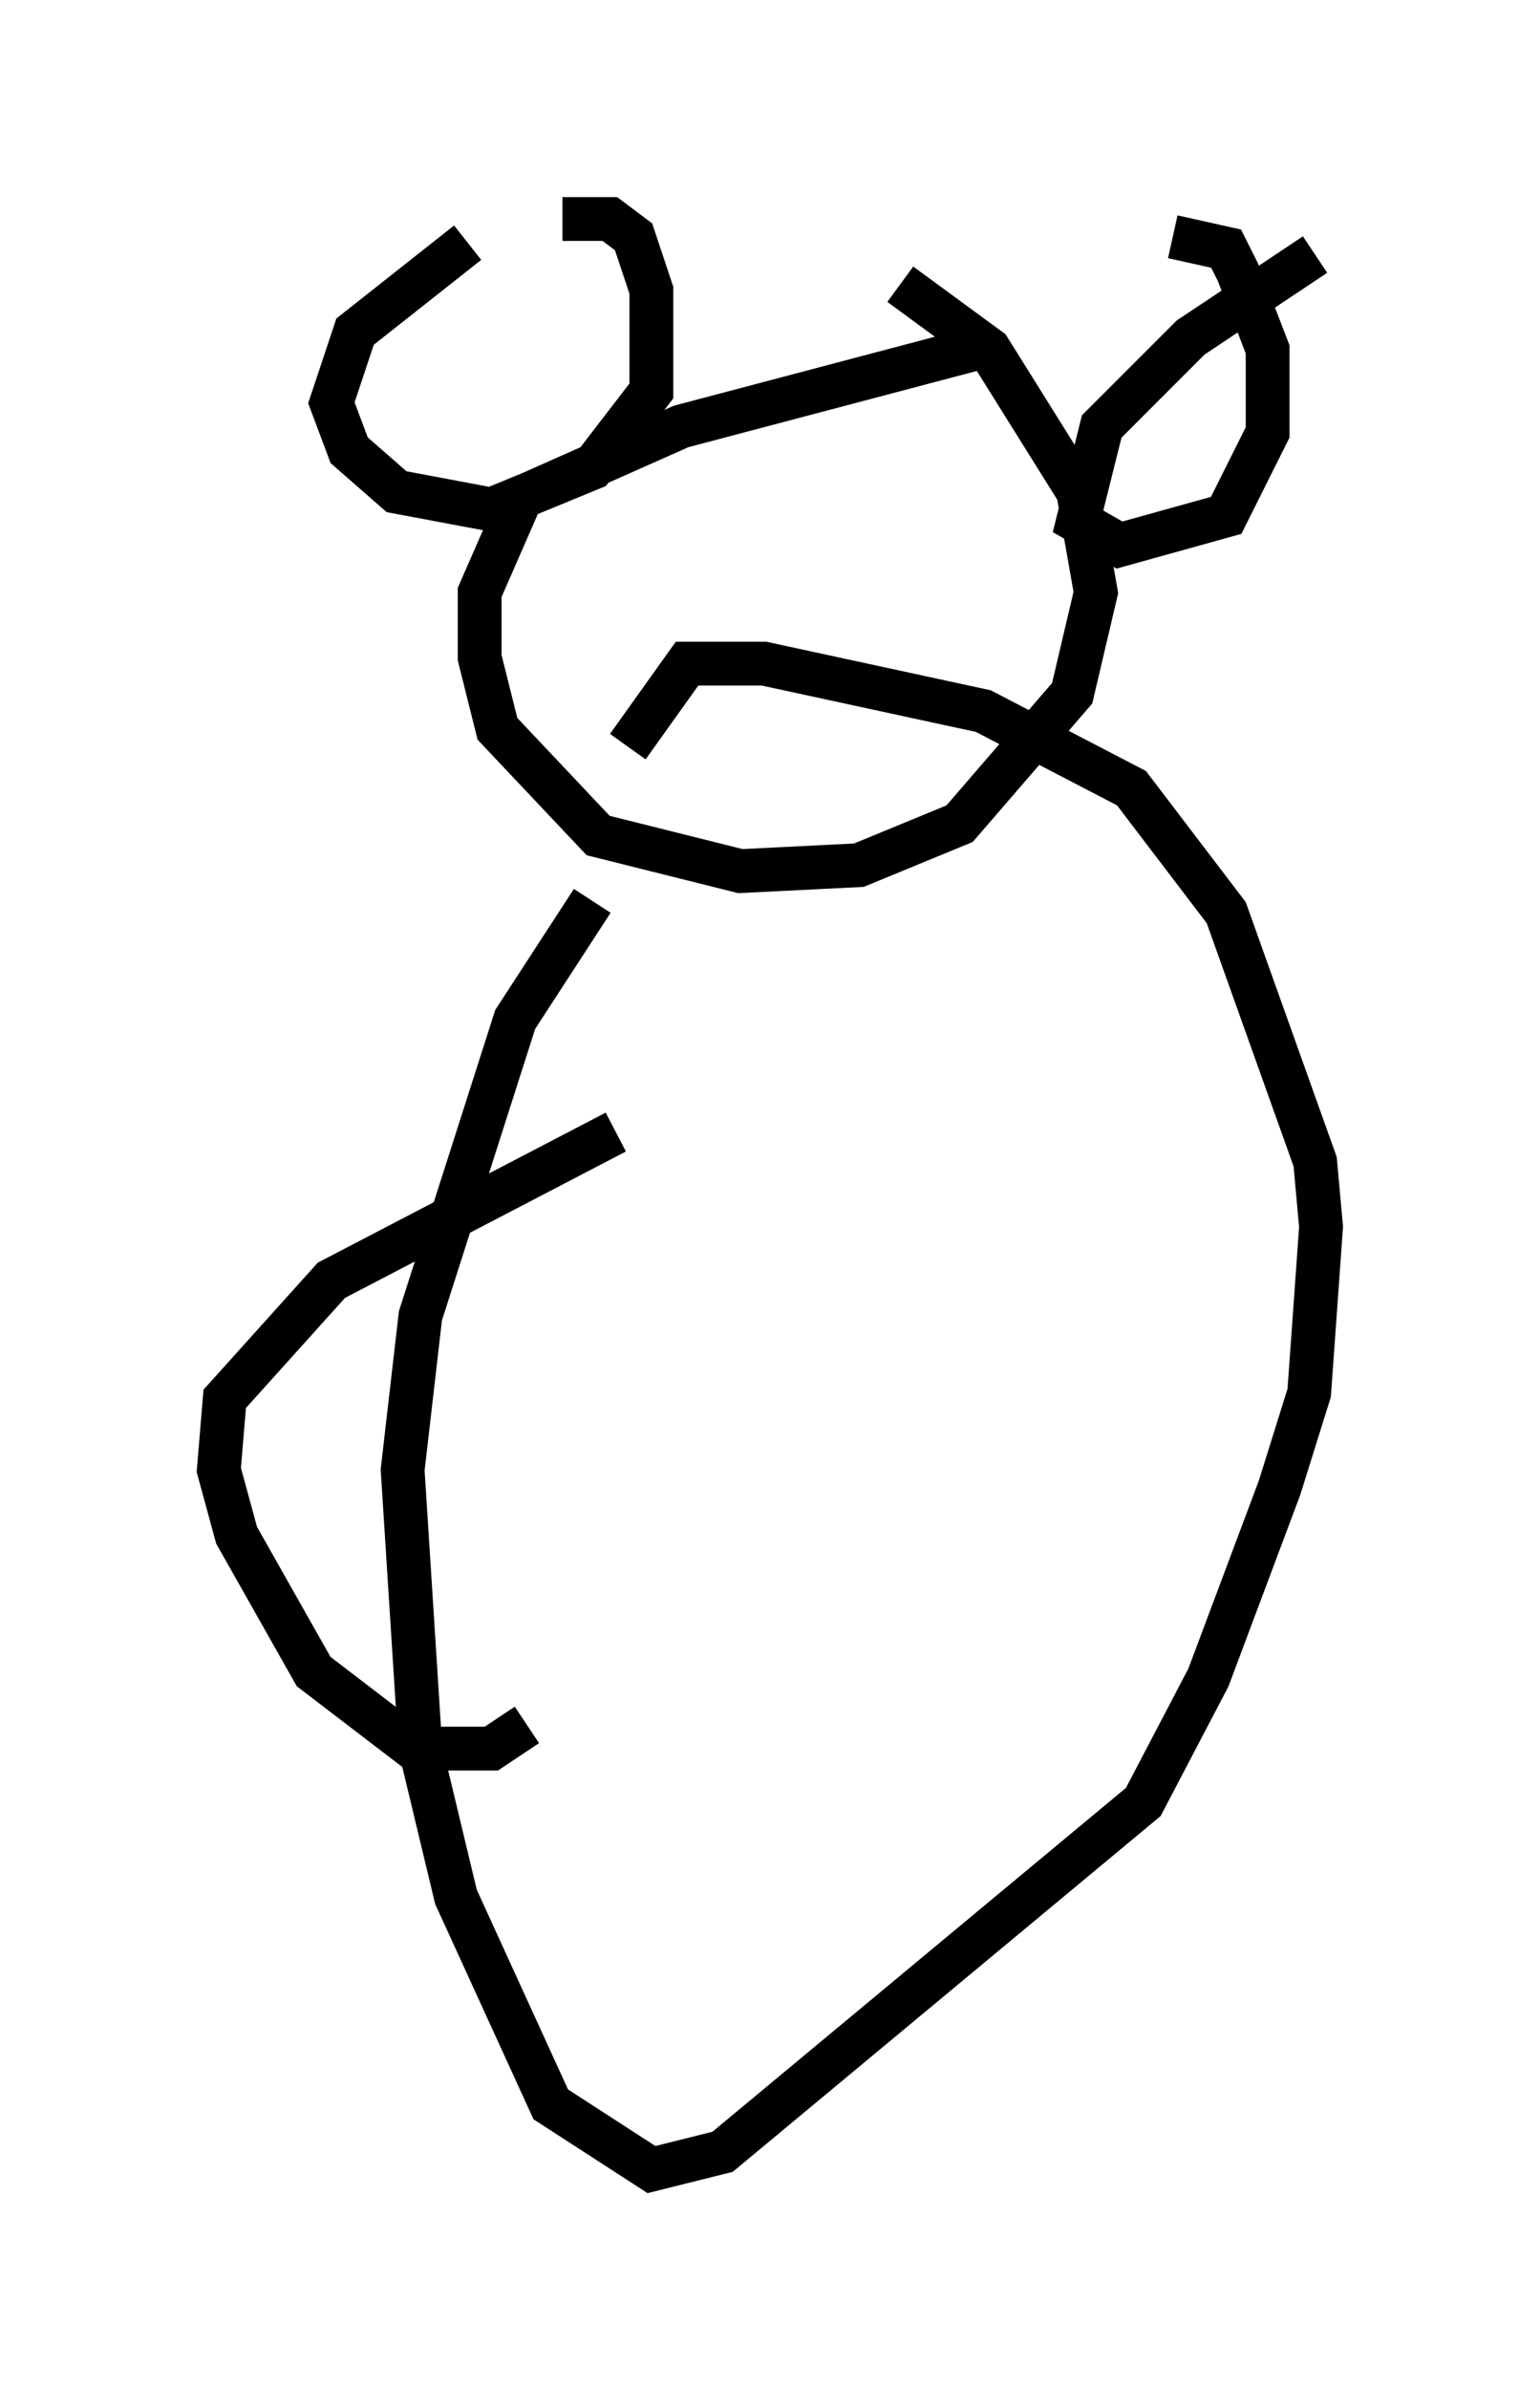 <?xml version="1.0" encoding="utf-8" ?>
<svg baseProfile="full" height="54.519" version="1.1" width="35.169" xmlns="http://www.w3.org/2000/svg" xmlns:ev="http://www.w3.org/2001/xml-events" xmlns:xlink="http://www.w3.org/1999/xlink"><defs /><rect fill="white" height="54.519" width="35.169" x="0" y="0" /><path d="M16.367, 17.584 m-2.842, 2.977 l-1.759, 2.706 -2.165, 6.766 l-0.406, 3.518 0.406, 6.36 l0.812, 3.383 2.165, 4.736 l2.3, 1.488 1.624, -0.406 l9.607, -7.984 1.488, -2.842 l1.624, -4.33 0.677, -2.165 l0.271, -3.789 -0.135, -1.488 l-2.03, -5.683 -2.165, -2.842 l-3.383, -1.759 -5.007, -1.083 l-1.759, 0.0 -1.353, 1.894 m8.39, -9.202 l-7.172, 1.894 -3.654, 1.624 l-0.947, 2.165 0.0, 1.488 l0.406, 1.624 2.3, 2.436 l3.248, 0.812 2.706, -0.135 l2.3, -0.947 2.571, -2.977 l0.541, -2.3 -0.406, -2.3 l-2.03, -3.248 -2.03, -1.488 m9.472, -0.677 l-2.842, 1.894 -2.03, 2.03 l-0.541, 2.165 0.947, 0.541 l2.436, -0.677 0.947, -1.894 l0.0, -1.894 -0.677, -1.759 l-0.271, -0.541 -1.218, -0.271 m-16.103, 0.135 l-2.571, 2.03 -0.541, 1.624 l0.406, 1.083 1.083, 0.947 l2.165, 0.406 2.3, -0.947 l1.353, -1.759 0.0, -2.3 l-0.406, -1.218 -0.541, -0.406 l-1.083, 0.0 m1.218, 20.839 l-6.495, 3.383 -2.436, 2.706 l-0.135, 1.624 0.406, 1.488 l1.759, 3.112 2.3, 1.759 l1.759, 0.0 0.812, -0.541 " fill="none" stroke="black" stroke-width="1" /></svg>